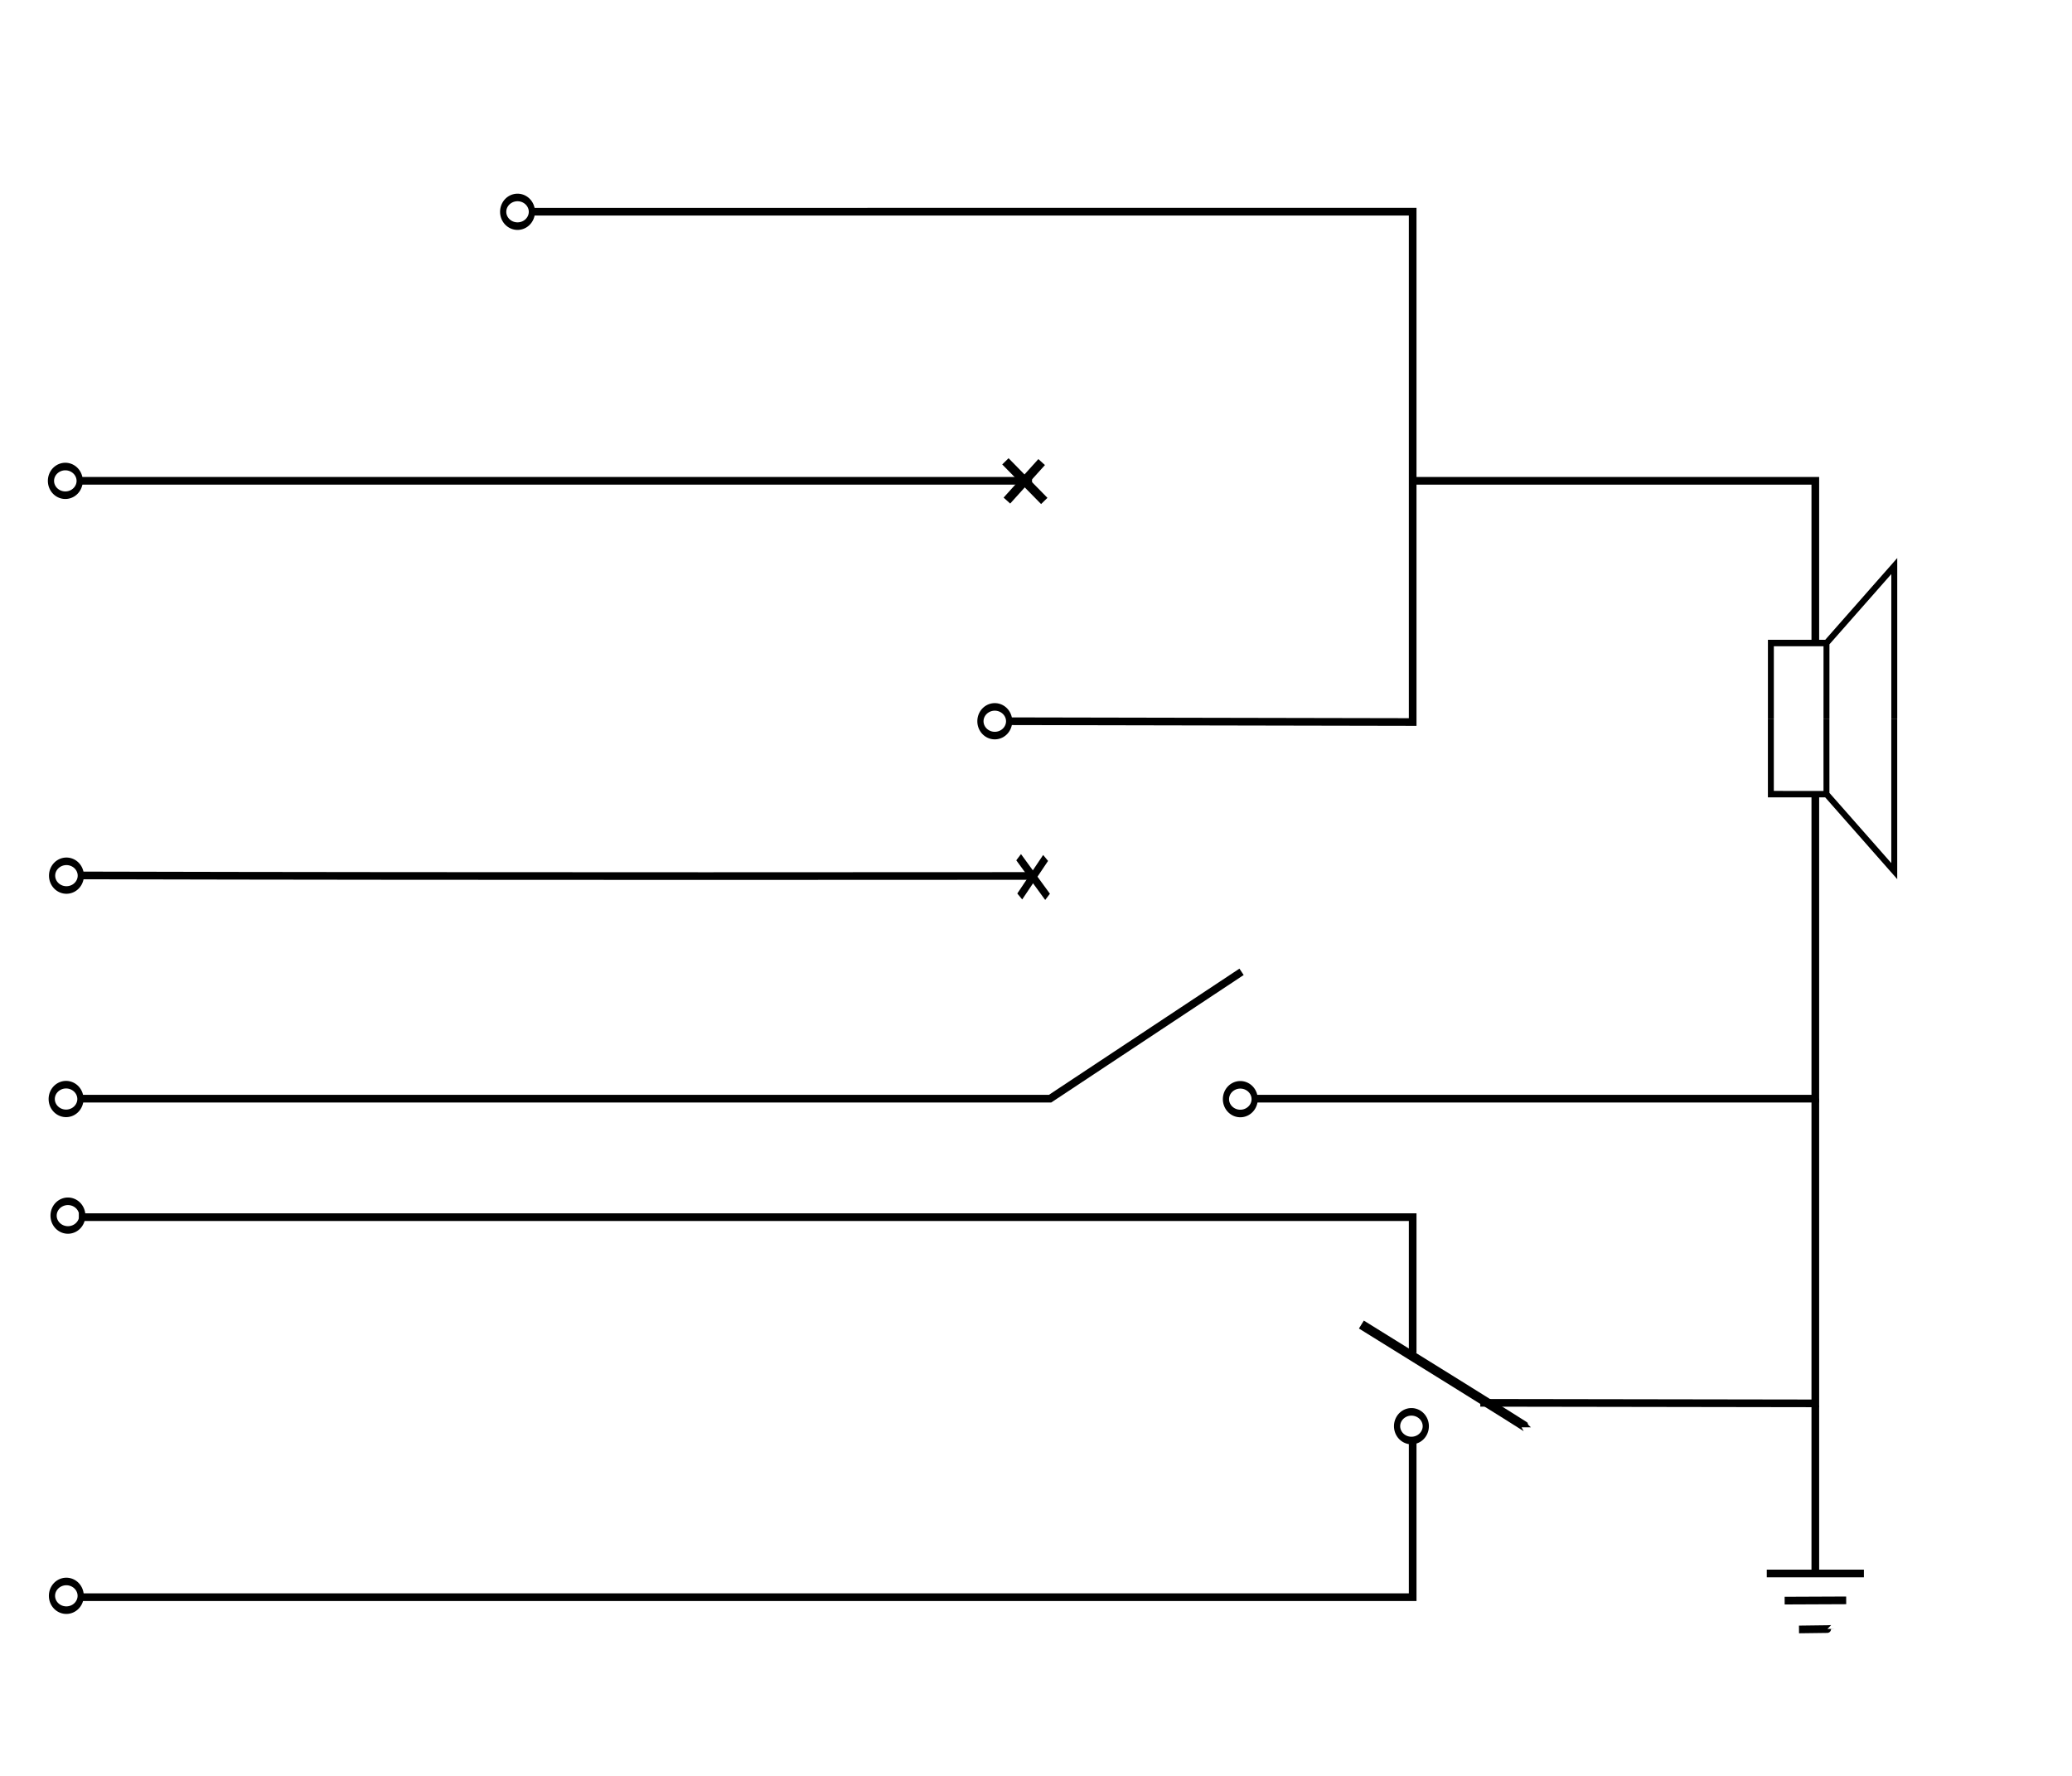 <?xml version="1.0" encoding="UTF-8" standalone="no"?>
<!-- Created with Inkscape (http://www.inkscape.org/) -->

<svg
   xmlns:dc="http://purl.org/dc/elements/1.1/"
   xmlns:cc="http://creativecommons.org/ns#"
   xmlns:rdf="http://www.w3.org/1999/02/22-rdf-syntax-ns#"
   xmlns:svg="http://www.w3.org/2000/svg"
   xmlns="http://www.w3.org/2000/svg"
   xmlns:sodipodi="http://sodipodi.sourceforge.net/DTD/sodipodi-0.dtd"
   xmlns:inkscape="http://www.inkscape.org/namespaces/inkscape"
   width="700"
   height="600"
   id="svg2"
   version="1.1"
   inkscape:version="0.48.4 r9939"
   sodipodi:docname="alarm_complicated.svg">
  <defs
     id="defs4" />
  <sodipodi:namedview
     id="base"
     pagecolor="#ffffff"
     bordercolor="#666666"
     borderopacity="1.0"
     inkscape:pageopacity="0.0"
     inkscape:pageshadow="2"
     inkscape:zoom="26.326469"
     inkscape:cx="179.74956"
     inkscape:cy="526.42228"
     inkscape:document-units="px"
     inkscape:current-layer="layer1"
     showgrid="false"
     showguides="true"
     inkscape:guide-bbox="true"
     inkscape:window-width="1920"
     inkscape:window-height="1018"
     inkscape:window-x="-8"
     inkscape:window-y="-8"
     inkscape:window-maximized="1">
    <sodipodi:guide
       orientation="0,1"
       position="40,531.429"
       id="guide3764" />
    <sodipodi:guide
       orientation="1,0"
       position="274.286,531.429"
       id="guide3766" />
    <sodipodi:guide
       orientation="1,0"
       position="455.714,531.429"
       id="guide3768" />
    <sodipodi:guide
       orientation="1,0"
       position="811.429,360"
       id="guide3770" />
    <sodipodi:guide
       orientation="1,0"
       position="628.571,360"
       id="guide3772" />
    <sodipodi:guide
       orientation="0,1"
       position="274.286,360"
       id="guide3774" />
    <sodipodi:guide
       orientation="0,1"
       position="274.286,68.571"
       id="guide3776" />
    <sodipodi:guide
       orientation="0,1"
       position="-8.571,232.857"
       id="guide3780" />
    <sodipodi:guide
       orientation="0,1"
       position="628.571,441.429"
       id="guide3782" />
    <sodipodi:guide
       orientation="0,1"
       position="244.286,192.857"
       id="guide3786" />
    <sodipodi:guide
       orientation="1,0"
       position="22.857,317.143"
       id="guide3947" />
  </sodipodi:namedview>
  <g
     inkscape:label="Layer 1"
     inkscape:groupmode="layer"
     id="layer1"
     transform="translate(0,-452.362)">
    <path
       style="fill:none;stroke:#000000;stroke-width:2.589;stroke-linecap:butt;stroke-linejoin:miter;stroke-miterlimit:4;stroke-opacity:1;stroke-dasharray:none"
       d="m 178.897,523.893 298.356,-0.008 0,172.42 -136.082,-0.269"
       id="path3778"
       inkscape:connector-curvature="0"
       sodipodi:nodetypes="cccc" />
    <path
       style="fill:none;stroke:#000000;stroke-width:2.589;stroke-linecap:butt;stroke-linejoin:miter;stroke-miterlimit:4;stroke-opacity:1;stroke-dasharray:none"
       d="m 477.253,614.806 136.031,0 0,54.511 m 0,51.473 0,102.767 c 0,0 -126.467,0 -189.7,0 m -4.142,-42.854 -64.685,42.854 -328.108,0"
       id="path3784"
       inkscape:connector-curvature="0"
       sodipodi:nodetypes="ccccccccc" />
    <path
       style="fill:none;stroke:#000000;stroke-width:2.589;stroke-linecap:butt;stroke-linejoin:miter;stroke-miterlimit:4;stroke-opacity:1;stroke-dasharray:none"
       d="m 26.649,863.591 450.604,0 0,45.932 m 0,29.668 0,52.795 -450.604,0"
       id="path3790"
       inkscape:connector-curvature="0"
       sodipodi:nodetypes="cccccc" />
    <path
       style="fill:none;stroke:#000000;stroke-width:2.589;stroke-linecap:butt;stroke-linejoin:miter;stroke-miterlimit:4;stroke-opacity:1;stroke-dasharray:none"
       d="m 613.284,823.557 0,102.946 -113.182,-0.179"
       id="path3792"
       inkscape:connector-curvature="0"
       sodipodi:nodetypes="ccc" />
    <path
       sodipodi:type="arc"
       style="fill:none;stroke:#000000;stroke-width:3;stroke-linecap:round;stroke-linejoin:bevel;stroke-miterlimit:4;stroke-opacity:1;stroke-dasharray:none"
       id="path3794"
       sodipodi:cx="553.43732"
       sodipodi:cy="372.83347"
       sodipodi:rx="6.9447989"
       sodipodi:ry="5.6905971"
       d="m 560.382,372.833 a 6.945,5.691 0 1 1 -13.89,0 6.945,5.691 0 1 1 13.89,0 z"
       transform="matrix(0.698,0,0,0.851,32.725,506.444)" />
    <path
       style="fill:none;stroke:#000000;stroke-width:3.149;stroke-linecap:butt;stroke-linejoin:miter;stroke-miterlimit:4;stroke-opacity:1;stroke-dasharray:none"
       d="m 459.927,899.875 c 55.682,34.517 55.682,34.715 55.682,34.715"
       id="path3796"
       inkscape:connector-curvature="0"
       sodipodi:nodetypes="cc" />
    <path
       sodipodi:type="arc"
       style="fill:none;stroke:#000000;stroke-width:3;stroke-linecap:round;stroke-linejoin:bevel;stroke-miterlimit:4;stroke-opacity:1;stroke-dasharray:none"
       id="path3794-1"
       sodipodi:cx="553.43732"
       sodipodi:cy="372.83347"
       sodipodi:rx="6.9447989"
       sodipodi:ry="5.6905971"
       d="m 560.382,372.833 a 6.945,5.691 0 1 1 -13.89,0 6.945,5.691 0 1 1 13.89,0 z"
       transform="matrix(0.698,0,0,0.851,90.537,616.932)" />
    <path
       style="fill:none;stroke:#000000;stroke-width:2.589;stroke-linecap:butt;stroke-linejoin:miter;stroke-miterlimit:4;stroke-opacity:1;stroke-dasharray:none"
       d="m 26.649,614.806 322.012,0"
       id="path3816"
       inkscape:connector-curvature="0"
       sodipodi:nodetypes="cc" />
    <path
       style="fill:none;stroke:#000000;stroke-width:2.589;stroke-linecap:butt;stroke-linejoin:miter;stroke-miterlimit:4;stroke-opacity:1;stroke-dasharray:none"
       d="m 26.649,748.135 c 134.969,0.357 322.012,0.179 322.012,0.179"
       id="path3818"
       inkscape:connector-curvature="0"
       sodipodi:nodetypes="cc" />
    <g
       id="g3847"
       style="stroke-width:3;stroke-miterlimit:4;stroke-dasharray:none"
       transform="matrix(0.744,0,0,1.001,8.189,4.295)">
      <path
         transform="translate(0,452.362)"
         inkscape:connector-curvature="0"
         id="path3820"
         d="m 452.043,297.838 c 11.743,-13.006 11.743,-13.006 11.743,-13.006"
         style="fill:none;stroke:#000000;stroke-width:3;stroke-linecap:butt;stroke-linejoin:miter;stroke-miterlimit:4;stroke-opacity:1;stroke-dasharray:none" />
      <path
         transform="translate(0,452.362)"
         inkscape:connector-curvature="0"
         id="path3822"
         d="m 451.538,284.58 13.132,13.385"
         style="fill:none;stroke:#000000;stroke-width:3;stroke-linecap:butt;stroke-linejoin:miter;stroke-miterlimit:4;stroke-opacity:1;stroke-dasharray:none" />
    </g>
    <g
       id="g3847-7"
       style="stroke-width:3;stroke-miterlimit:4;stroke-dasharray:none"
       transform="translate(-111.876,-128.714)">
      <path
         transform="translate(0,452.362)"
         inkscape:connector-curvature="0"
         id="path3820-4"
         d="m 452.043,297.838 c 11.743,-13.006 11.743,-13.006 11.743,-13.006"
         style="fill:none;stroke:#000000;stroke-width:3;stroke-linecap:butt;stroke-linejoin:miter;stroke-miterlimit:4;stroke-opacity:1;stroke-dasharray:none" />
      <path
         transform="translate(0,452.362)"
         inkscape:connector-curvature="0"
         id="path3822-0"
         d="m 451.538,284.58 13.132,13.385"
         style="fill:none;stroke:#000000;stroke-width:3;stroke-linecap:butt;stroke-linejoin:miter;stroke-miterlimit:4;stroke-opacity:1;stroke-dasharray:none" />
    </g>
    <g
       id="g3020"
       transform="matrix(0.822,0,0,0.893,51.049,19.443)"
       style="stroke-width:2.434;stroke-miterlimit:4;stroke-dasharray:none">
      <path
         sodipodi:nodetypes="ccccccc"
         inkscape:connector-curvature="0"
         id="path2993"
         transform="translate(0,652.362)"
         d="m 716.438,104.281 0,-57.688 -27.866,29.121 m -0.009,28.567 0.009,-28.567 c -7.618,2.45e-4 -15.235,0.003 -22.853,0.004 l 0,28.562"
         style="fill:none;stroke:#000000;stroke-width:2.434;stroke-linecap:butt;stroke-linejoin:miter;stroke-miterlimit:4;stroke-opacity:1;stroke-dasharray:none" />
      <path
         sodipodi:nodetypes="ccccccc"
         inkscape:connector-curvature="0"
         id="path2993-1"
         d="m 716.429,756.688 0,57.688 -27.866,-29.121 m -0.009,-28.567 0.009,28.567 c -7.618,-2.5e-4 -15.235,-0.003 -22.853,-0.005 l 0,-28.562"
         style="fill:none;stroke:#000000;stroke-width:2.434;stroke-linecap:butt;stroke-linejoin:miter;stroke-miterlimit:4;stroke-opacity:1;stroke-dasharray:none" />
    </g>
    <path
       sodipodi:type="arc"
       style="fill:none;stroke:#000000;stroke-width:3;stroke-linecap:round;stroke-linejoin:bevel;stroke-miterlimit:4;stroke-opacity:1;stroke-dasharray:none"
       id="path3794-9"
       sodipodi:cx="553.43732"
       sodipodi:cy="372.83347"
       sodipodi:rx="6.9447989"
       sodipodi:ry="5.6905971"
       d="m 560.382,372.833 a 6.945,5.691 0 1 1 -13.89,0 6.945,5.691 0 1 1 13.89,0 z"
       transform="matrix(0.698,0,0,0.851,-50.223,378.761)" />
    <path
       sodipodi:type="arc"
       style="fill:none;stroke:#000000;stroke-width:3;stroke-linecap:round;stroke-linejoin:bevel;stroke-miterlimit:4;stroke-opacity:1;stroke-dasharray:none"
       id="path3794-9-4"
       sodipodi:cx="553.43732"
       sodipodi:cy="372.83347"
       sodipodi:rx="6.9447989"
       sodipodi:ry="5.6905971"
       d="m 560.382,372.833 a 6.945,5.691 0 1 1 -13.89,0 6.945,5.691 0 1 1 13.89,0 z"
       transform="matrix(0.698,0,0,0.851,-211.458,206.64)" />
    <path
       sodipodi:type="arc"
       style="fill:none;stroke:#000000;stroke-width:3;stroke-linecap:round;stroke-linejoin:bevel;stroke-miterlimit:4;stroke-opacity:1;stroke-dasharray:none"
       id="path3794-9-8"
       sodipodi:cx="553.43732"
       sodipodi:cy="372.83347"
       sodipodi:rx="6.9447989"
       sodipodi:ry="5.6905971"
       d="m 560.382,372.833 a 6.945,5.691 0 1 1 -13.89,0 6.945,5.691 0 1 1 13.89,0 z"
       transform="matrix(0.698,0,0,0.851,-364.231,297.549)" />
    <path
       sodipodi:type="arc"
       style="fill:none;stroke:#000000;stroke-width:3;stroke-linecap:round;stroke-linejoin:bevel;stroke-miterlimit:4;stroke-opacity:1;stroke-dasharray:none"
       id="path3794-9-82"
       sodipodi:cx="553.43732"
       sodipodi:cy="372.83347"
       sodipodi:rx="6.9447989"
       sodipodi:ry="5.6905971"
       d="m 560.382,372.833 a 6.945,5.691 0 1 1 -13.89,0 6.945,5.691 0 1 1 13.89,0 z"
       transform="matrix(0.698,0,0,0.851,-363.978,506.398)" />
    <path
       sodipodi:type="arc"
       style="fill:none;stroke:#000000;stroke-width:3;stroke-linecap:round;stroke-linejoin:bevel;stroke-miterlimit:4;stroke-opacity:1;stroke-dasharray:none"
       id="path3794-9-45"
       sodipodi:cx="553.43732"
       sodipodi:cy="372.83347"
       sodipodi:rx="6.9447989"
       sodipodi:ry="5.6905971"
       d="m 560.382,372.833 a 6.945,5.691 0 1 1 -13.89,0 6.945,5.691 0 1 1 13.89,0 z"
       transform="matrix(0.698,0,0,0.851,-363.347,545.794)" />
    <path
       sodipodi:type="arc"
       style="fill:none;stroke:#000000;stroke-width:3;stroke-linecap:round;stroke-linejoin:bevel;stroke-miterlimit:4;stroke-opacity:1;stroke-dasharray:none"
       id="path3794-9-5"
       sodipodi:cx="553.43732"
       sodipodi:cy="372.83347"
       sodipodi:rx="6.9447989"
       sodipodi:ry="5.6905971"
       d="m 560.382,372.833 a 6.945,5.691 0 1 1 -13.89,0 6.945,5.691 0 1 1 13.89,0 z"
       transform="matrix(0.698,0,0,0.851,-363.889,674.245)" />
    <path
       sodipodi:type="arc"
       style="fill:none;stroke:#000000;stroke-width:3;stroke-linecap:round;stroke-linejoin:bevel;stroke-miterlimit:4;stroke-opacity:1;stroke-dasharray:none"
       id="path3794-9-5-1"
       sodipodi:cx="553.43732"
       sodipodi:cy="372.83347"
       sodipodi:rx="6.9447989"
       sodipodi:ry="5.6905971"
       d="m 560.382,372.833 a 6.945,5.691 0 1 1 -13.89,0 6.945,5.691 0 1 1 13.89,0 z"
       transform="matrix(0.698,0,0,0.851,-363.852,430.93)" />
    <path
       style="fill:none;stroke:#000000;stroke-width:2.589;stroke-linecap:butt;stroke-linejoin:miter;stroke-miterlimit:4;stroke-opacity:1;stroke-dasharray:none"
       d="m 613.284,927.244 c 0,56.736 0,56.736 0,56.736"
       id="path4013"
       inkscape:connector-curvature="0" />
    <path
       style="fill:none;stroke:#000000;stroke-width:2.589;stroke-linecap:butt;stroke-linejoin:miter;stroke-miterlimit:4;stroke-opacity:1;stroke-dasharray:none"
       d="m 596.885,983.98 c 32.812,0 32.812,0 32.812,0"
       id="path4015"
       inkscape:connector-curvature="0" />
    <path
       style="fill:none;stroke:#000000;stroke-width:2.589;stroke-linecap:butt;stroke-linejoin:miter;stroke-miterlimit:4;stroke-opacity:1;stroke-dasharray:none"
       d="m 602.922,993.149 c 20.79,-0.089 20.79,-0.089 20.79,-0.089"
       id="path4032"
       inkscape:connector-curvature="0" />
    <path
       style="fill:none;stroke:#000000;stroke-width:2.589;stroke-linecap:butt;stroke-linejoin:miter;stroke-miterlimit:4;stroke-opacity:1;stroke-dasharray:none"
       d="m 607.771,1002.889 c 10.893,-0.089 10.893,-0.179 10.893,-0.179"
       id="path4034"
       inkscape:connector-curvature="0" />
  </g>
</svg>
